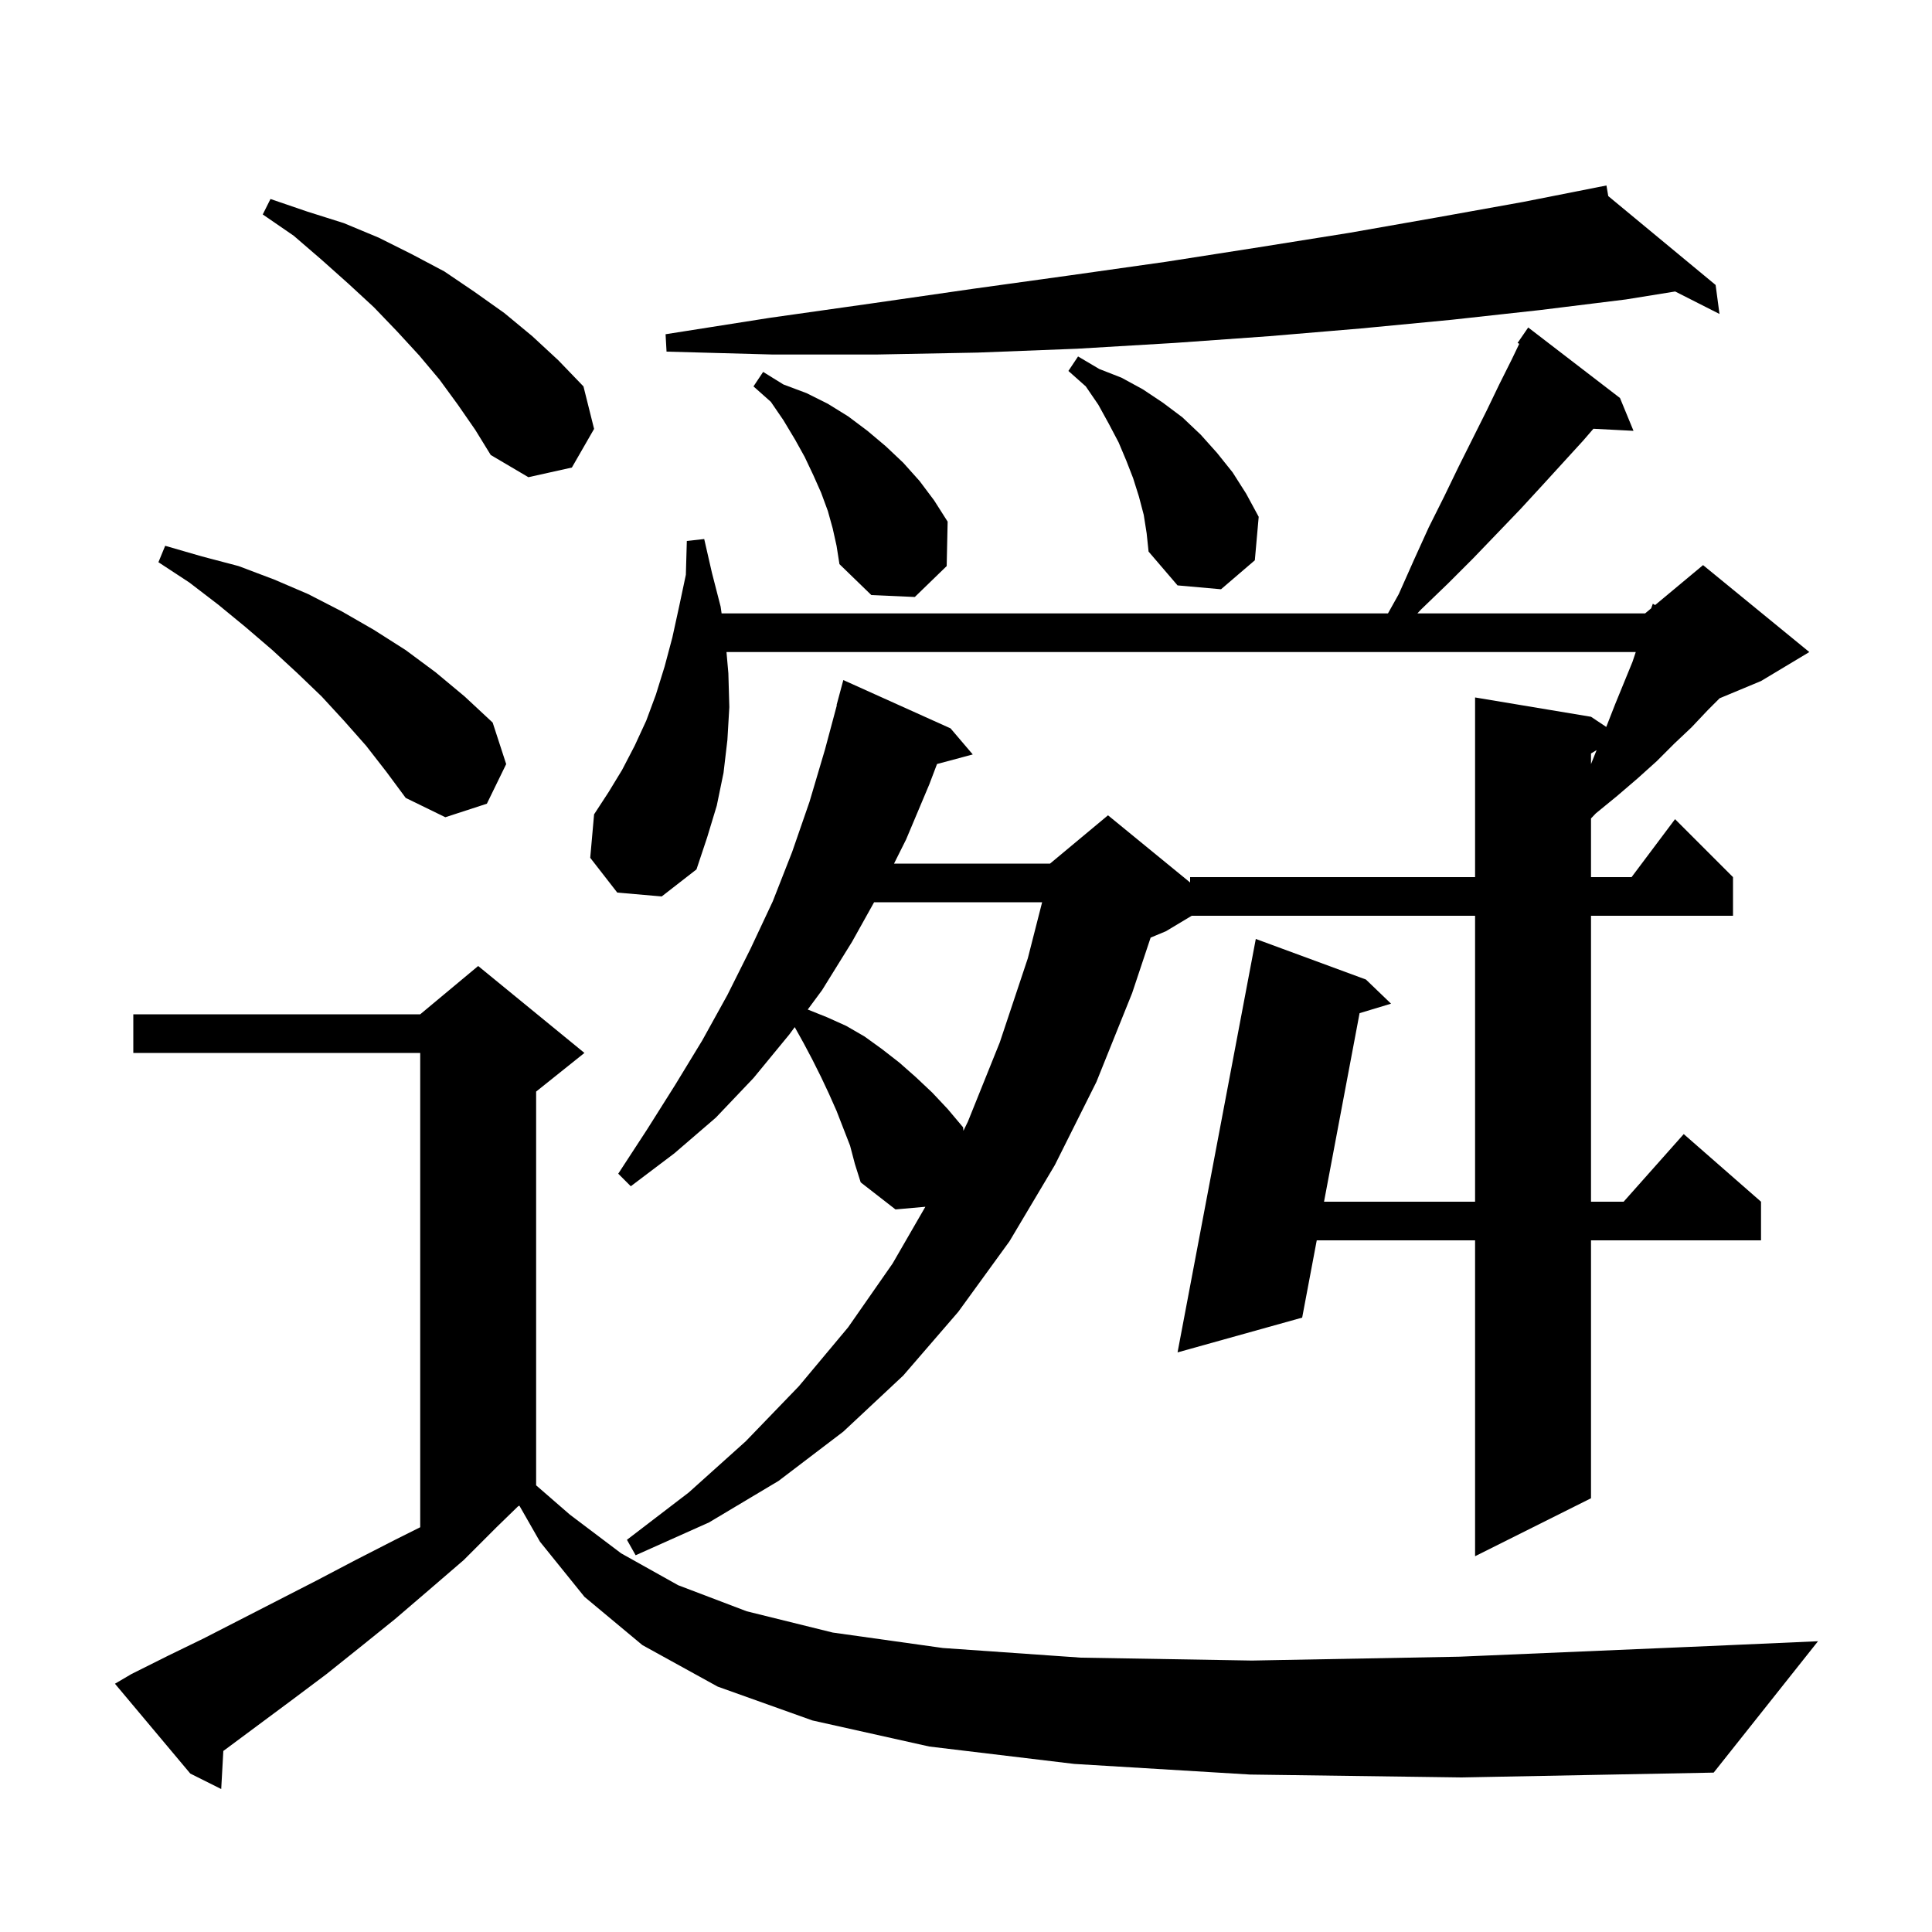 <svg xmlns="http://www.w3.org/2000/svg" xmlns:xlink="http://www.w3.org/1999/xlink" version="1.1" baseProfile="full" viewBox="0 0 200 200" width="200" height="200">
<g fill="black">
<path d="M 129.4 183.7 L 111.2 182.6 L 96.2 180.8 L 84.1 178.1 L 74.3 174.6 L 66.5 170.3 L 60.5 165.3 L 55.9 159.6 L 53.767 155.867 L 53.627 155.936 L 51.4 158.1 L 48.0 161.5 L 44.4 164.6 L 40.9 167.6 L 37.3 170.5 L 33.8 173.3 L 30.2 176.0 L 23.2 181.2 L 23.119 181.255 L 22.9 185.2 L 19.7 183.6 L 11.9 174.3 L 13.6 173.3 L 17.4 171.4 L 21.1 169.6 L 32.8 163.6 L 36.8 161.5 L 40.9 159.4 L 43.5 158.1 L 43.5 109.0 L 13.8 109.0 L 13.8 105.0 L 43.5 105.0 L 49.5 100.0 L 60.5 109.0 L 55.5 113.0 L 55.5 153.762 L 59.0 156.8 L 64.3 160.8 L 70.2 164.1 L 77.3 166.8 L 86.2 169.0 L 97.6 170.6 L 111.9 171.6 L 129.6 171.9 L 151.1 171.5 L 176.9 170.4 L 188.2 169.9 L 177.4 183.5 L 151.3 184.0 Z M 88.0 118.6 L 86.6 115.0 L 85.8 113.2 L 85.0 111.5 L 84.1 109.7 L 83.2 108.0 L 82.271 106.328 L 81.7 107.1 L 78.0 111.6 L 74.1 115.7 L 69.8 119.4 L 65.3 122.8 L 64.0 121.5 L 67.0 116.9 L 69.9 112.3 L 72.7 107.7 L 75.3 103.0 L 77.7 98.2 L 80.0 93.3 L 82.0 88.2 L 83.8 83.0 L 85.4 77.6 L 86.63 73.006 L 86.6 73.0 L 87.3 70.4 L 98.4 75.4 L 100.7 78.1 L 97 79.091 L 96.2 81.2 L 93.8 86.9 L 92.55 89.4 L 108.7 89.4 L 114.7 84.4 L 123.2 91.355 L 123.2 90.8 L 152.7 90.8 L 152.7 72.2 L 164.7 74.2 L 166.278 75.252 L 166.3 75.2 L 167.2 72.9 L 169.0 68.5 L 169.333 67.5 L 75.206 67.5 L 75.4 69.7 L 75.5 73.2 L 75.3 76.6 L 74.9 80.0 L 74.2 83.4 L 73.2 86.7 L 72.1 90.0 L 68.5 92.8 L 63.9 92.4 L 61.1 88.8 L 61.5 84.3 L 63.0 82.0 L 64.4 79.7 L 65.7 77.2 L 66.9 74.6 L 67.9 71.9 L 68.8 69.0 L 69.6 66.0 L 70.3 62.8 L 71.0 59.5 L 71.1 56.0 L 72.9 55.8 L 73.7 59.3 L 74.6 62.8 L 74.7 63.5 L 143.682 63.5 L 144.8 61.5 L 146.4 57.9 L 147.9 54.6 L 149.5 51.4 L 151.0 48.3 L 153.9 42.5 L 155.2 39.8 L 156.5 37.2 L 157.272 35.592 L 157.1 35.5 L 158.2 33.9 L 167.7 41.2 L 169.1 44.6 L 164.949 44.385 L 163.9 45.6 L 159.7 50.2 L 157.4 52.7 L 155.0 55.2 L 152.5 57.8 L 149.9 60.4 L 147.1 63.1 L 146.728 63.5 L 170.3 63.5 L 170.923 62.981 L 171.1 62.5 L 171.338 62.635 L 176.3 58.5 L 187.3 67.5 L 182.3 70.5 L 178.014 72.286 L 176.8 73.5 L 175.1 75.3 L 173.3 77.0 L 171.5 78.8 L 169.5 80.6 L 167.4 82.4 L 165.2 84.2 L 164.7 84.725 L 164.7 90.8 L 168.9 90.8 L 173.4 84.8 L 179.4 90.8 L 179.4 94.8 L 164.7 94.8 L 164.7 124.4 L 168.078 124.4 L 174.3 117.4 L 182.3 124.4 L 182.3 128.4 L 164.7 128.4 L 164.7 155.1 L 152.7 161.1 L 152.7 128.4 L 136.309 128.4 L 134.8 136.4 L 121.9 140.0 L 130.0 97.2 L 141.4 101.4 L 144.0 103.9 L 140.743 104.883 L 137.063 124.4 L 152.7 124.4 L 152.7 94.8 L 123.367 94.8 L 120.7 96.4 L 119.113 97.061 L 117.2 102.8 L 113.5 112.0 L 109.2 120.6 L 104.5 128.5 L 99.2 135.8 L 93.5 142.4 L 87.3 148.2 L 80.6 153.3 L 73.4 157.6 L 65.8 161.0 L 64.9 159.4 L 71.3 154.5 L 77.2 149.2 L 82.7 143.5 L 87.8 137.4 L 92.4 130.8 L 95.793 124.925 L 92.7 125.2 L 89.1 122.4 L 88.5 120.5 Z M 90.487 93.4 L 88.2 97.5 L 85.1 102.5 L 83.617 104.507 L 85.6 105.3 L 87.6 106.2 L 89.5 107.3 L 91.3 108.6 L 93.1 110.0 L 94.8 111.5 L 96.5 113.1 L 98.1 114.8 L 99.7 116.7 L 99.732 117.061 L 100.2 116.1 L 103.5 107.9 L 106.4 99.2 L 107.881 93.4 Z M 37.9 77.2 L 35.6 74.6 L 33.3 72.1 L 30.8 69.7 L 28.2 67.3 L 25.4 64.9 L 22.6 62.6 L 19.6 60.3 L 16.4 58.2 L 17.1 56.5 L 20.9 57.6 L 24.7 58.6 L 28.4 60.0 L 31.9 61.5 L 35.4 63.3 L 38.7 65.2 L 42.0 67.3 L 45.1 69.6 L 48.1 72.1 L 51.0 74.8 L 52.4 79.1 L 50.4 83.2 L 46.1 84.6 L 42.0 82.6 L 40.0 79.9 Z M 164.7 78.0 L 164.7 79.1 L 165.279 77.653 Z M 86.2 54.7 L 85.7 52.9 L 85.0 51.0 L 84.2 49.2 L 83.3 47.3 L 82.3 45.5 L 81.1 43.5 L 79.8 41.6 L 78.0 40.0 L 79.0 38.5 L 81.1 39.8 L 83.5 40.7 L 85.7 41.8 L 87.8 43.1 L 89.8 44.6 L 91.7 46.2 L 93.5 47.9 L 95.2 49.8 L 96.7 51.8 L 98.1 54.0 L 98.0 58.6 L 94.7 61.8 L 90.2 61.6 L 86.9 58.4 L 86.6 56.5 Z M 118.4 53.3 L 117.9 51.4 L 117.3 49.5 L 116.6 47.7 L 115.8 45.8 L 114.8 43.9 L 113.7 41.9 L 112.4 40.0 L 110.6 38.4 L 111.6 36.9 L 113.8 38.2 L 116.1 39.1 L 118.3 40.3 L 120.4 41.7 L 122.4 43.2 L 124.3 45.0 L 126.0 46.9 L 127.6 48.9 L 129.0 51.1 L 130.3 53.5 L 129.9 58.0 L 126.4 61.0 L 121.9 60.6 L 118.9 57.1 L 118.7 55.2 Z M 47.4 41.9 L 45.5 39.3 L 43.4 36.8 L 41.1 34.3 L 38.7 31.8 L 36.1 29.4 L 33.3 26.9 L 30.4 24.4 L 27.2 22.2 L 28.0 20.6 L 31.8 21.9 L 35.6 23.1 L 39.2 24.6 L 42.6 26.3 L 46.0 28.1 L 49.1 30.2 L 52.2 32.4 L 55.1 34.8 L 57.8 37.3 L 60.4 40.0 L 61.5 44.4 L 59.2 48.4 L 54.7 49.4 L 50.8 47.1 L 49.2 44.5 Z M 166.486 20.299 L 177.6 29.5 L 178.0 32.5 L 173.412 30.175 L 168.3 31.0 L 159.4 32.1 L 150.3 33.1 L 140.9 34.0 L 131.4 34.8 L 121.6 35.5 L 111.5 36.1 L 101.2 36.5 L 90.7 36.7 L 80.0 36.7 L 69.0 36.4 L 68.9 34.6 L 79.7 32.9 L 90.3 31.4 L 100.7 29.9 L 110.8 28.5 L 120.7 27.1 L 130.3 25.6 L 139.7 24.1 L 148.8 22.5 L 157.7 20.9 L 166.3 19.2 Z " />
</g>
</svg>
